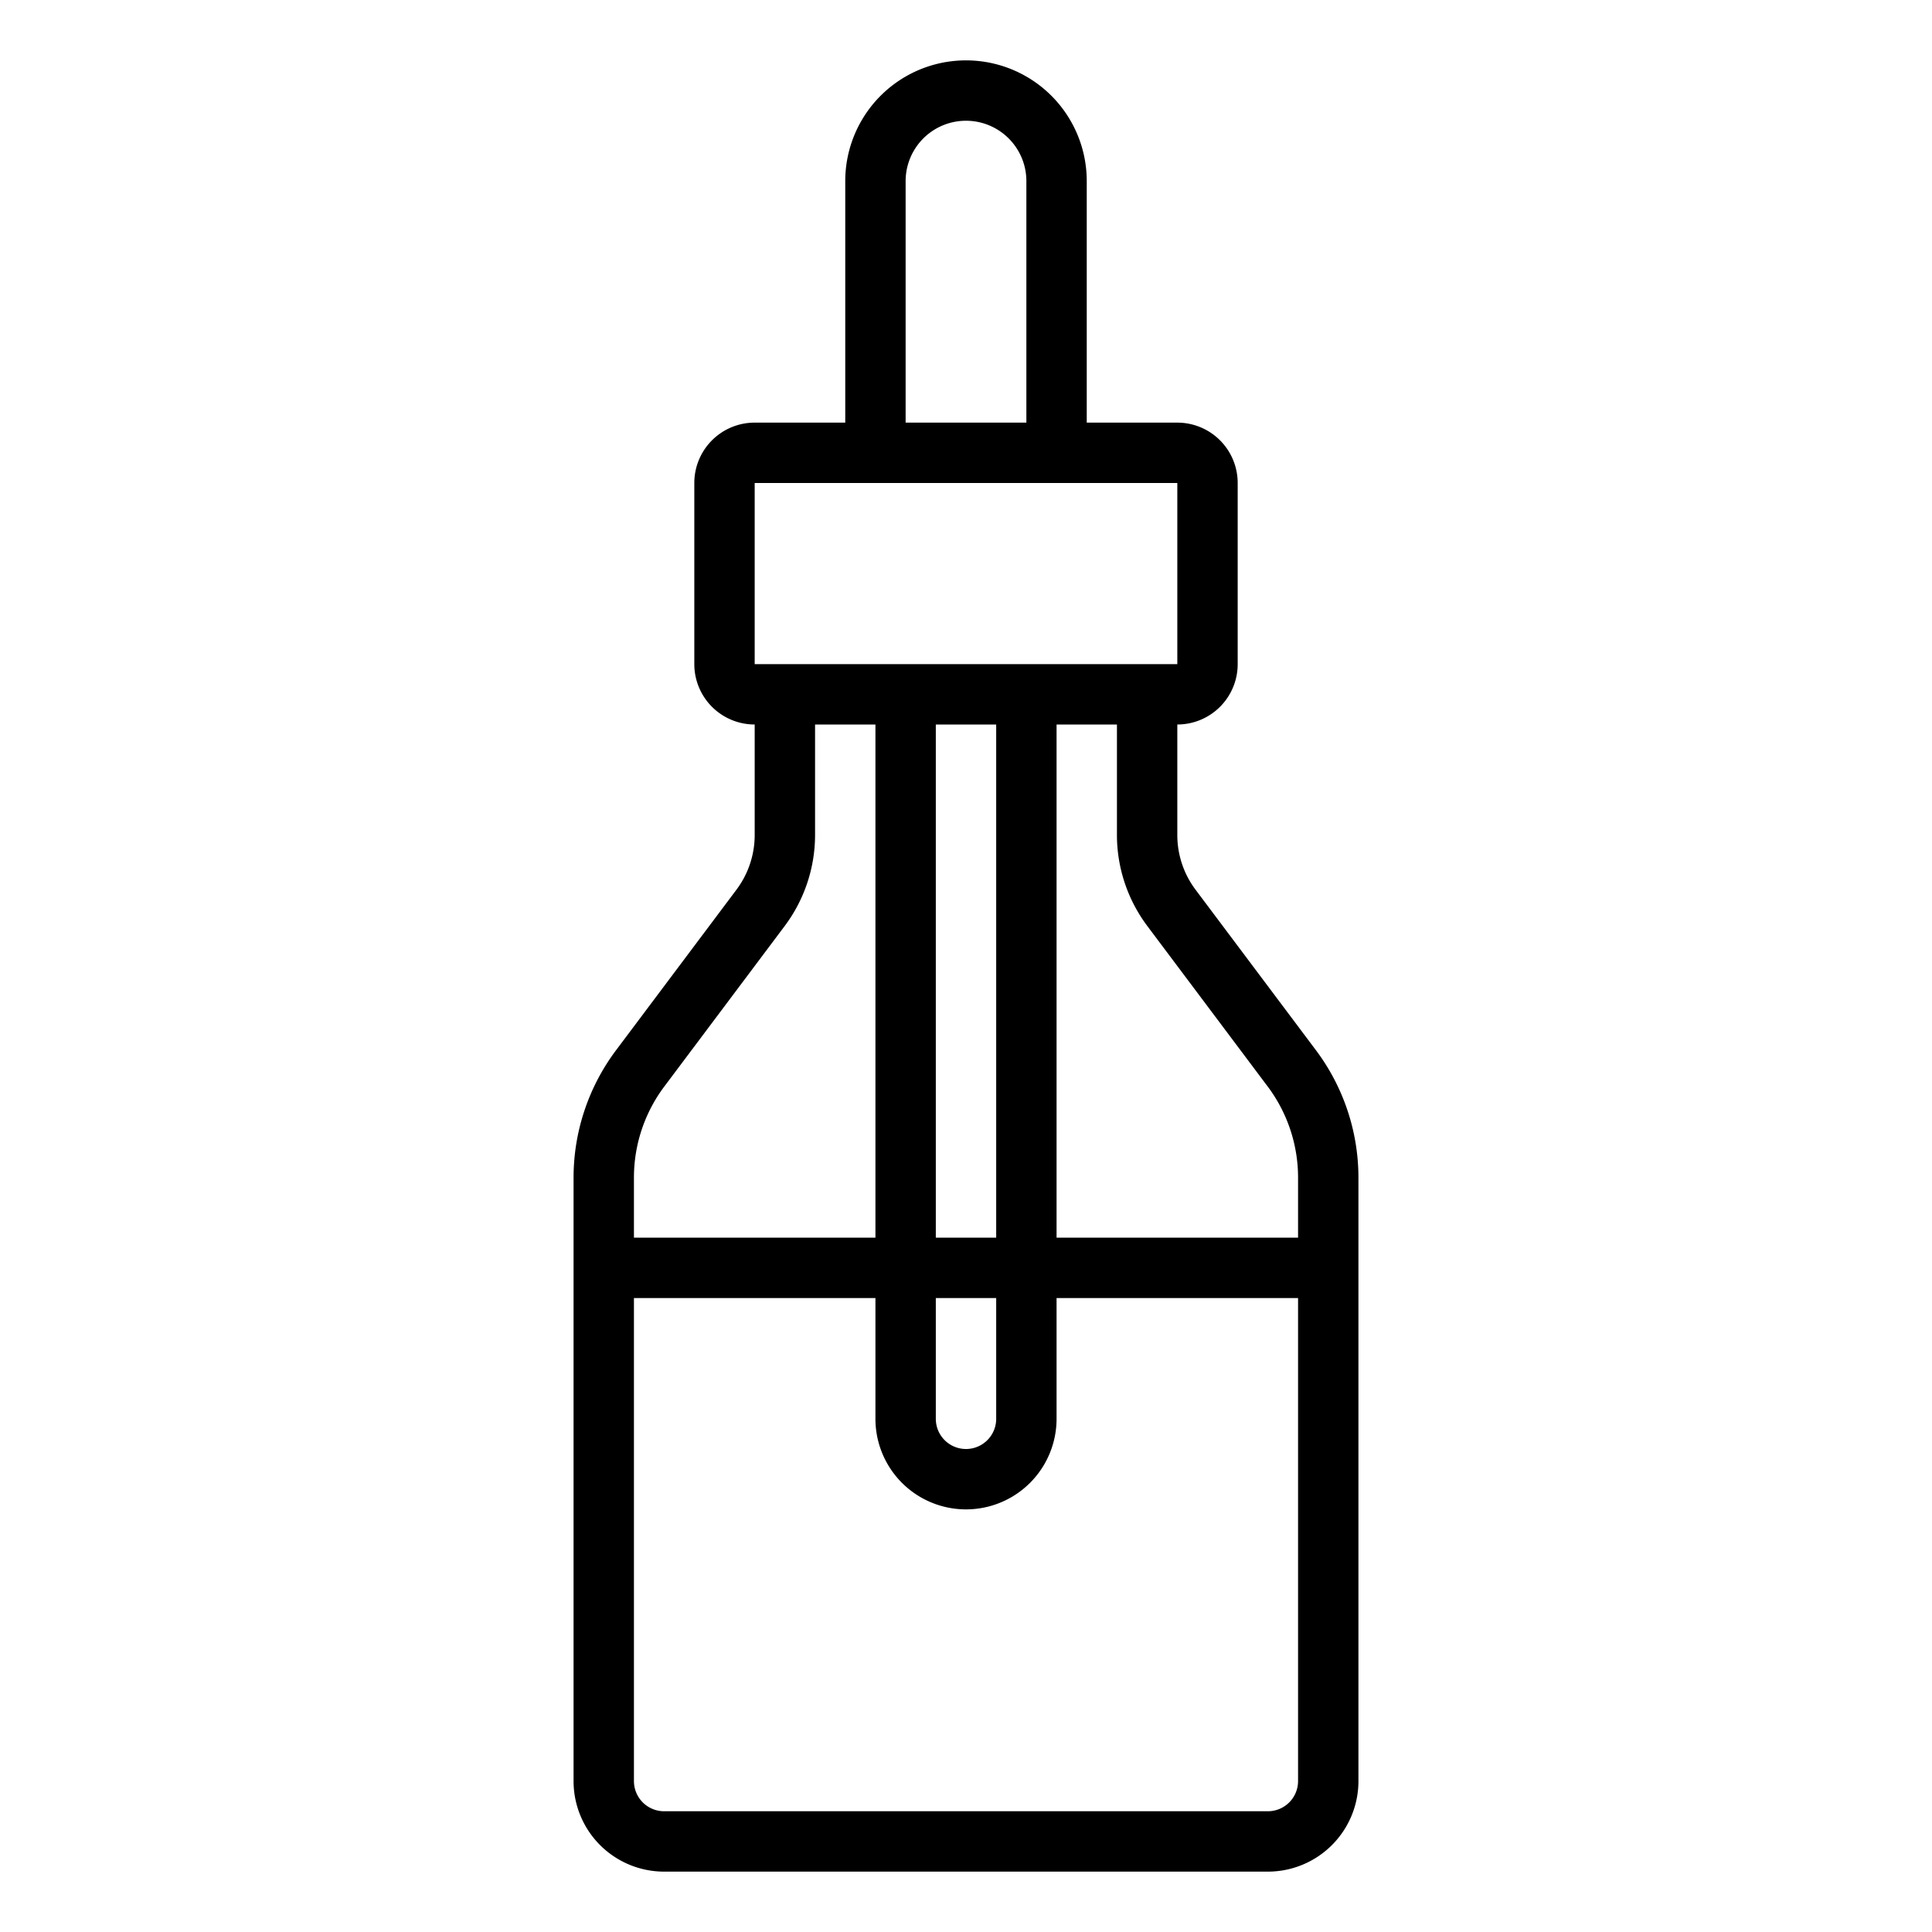 <svg xmlns="http://www.w3.org/2000/svg" viewBox="0 0 64 64" x="0px" y="0px"><g><path d="M43.6,34.8l-4-5.333a3.018,3.018,0,0,1-.6-1.8V24a2,2,0,0,0,2-2V16a2,2,0,0,0-2-2H36V6a4,4,0,0,0-8,0v8H25a2,2,0,0,0-2,2v6a2,2,0,0,0,2,2v3.667a3.018,3.018,0,0,1-.6,1.8l-4,5.333A7.04,7.04,0,0,0,19,39V59a3,3,0,0,0,3,3H42a3,3,0,0,0,3-3V39A7.04,7.04,0,0,0,43.6,34.8ZM38,30.667,42,36a5.028,5.028,0,0,1,1,3v2H35V24h2v3.667A5.032,5.032,0,0,0,38,30.667ZM31,43h2v4a1,1,0,0,1-2,0Zm0-2V24h2V41ZM30,6a2,2,0,0,1,4,0v8H30ZM25,16H39v6H25ZM22,36l4-5.333a5.032,5.032,0,0,0,1-3V24h2V41H21V39A5.028,5.028,0,0,1,22,36ZM42,60H22a1,1,0,0,1-1-1V43h8v4a3,3,0,0,0,6,0V43h8V59A1,1,0,0,1,42,60Z"></path></g></svg>